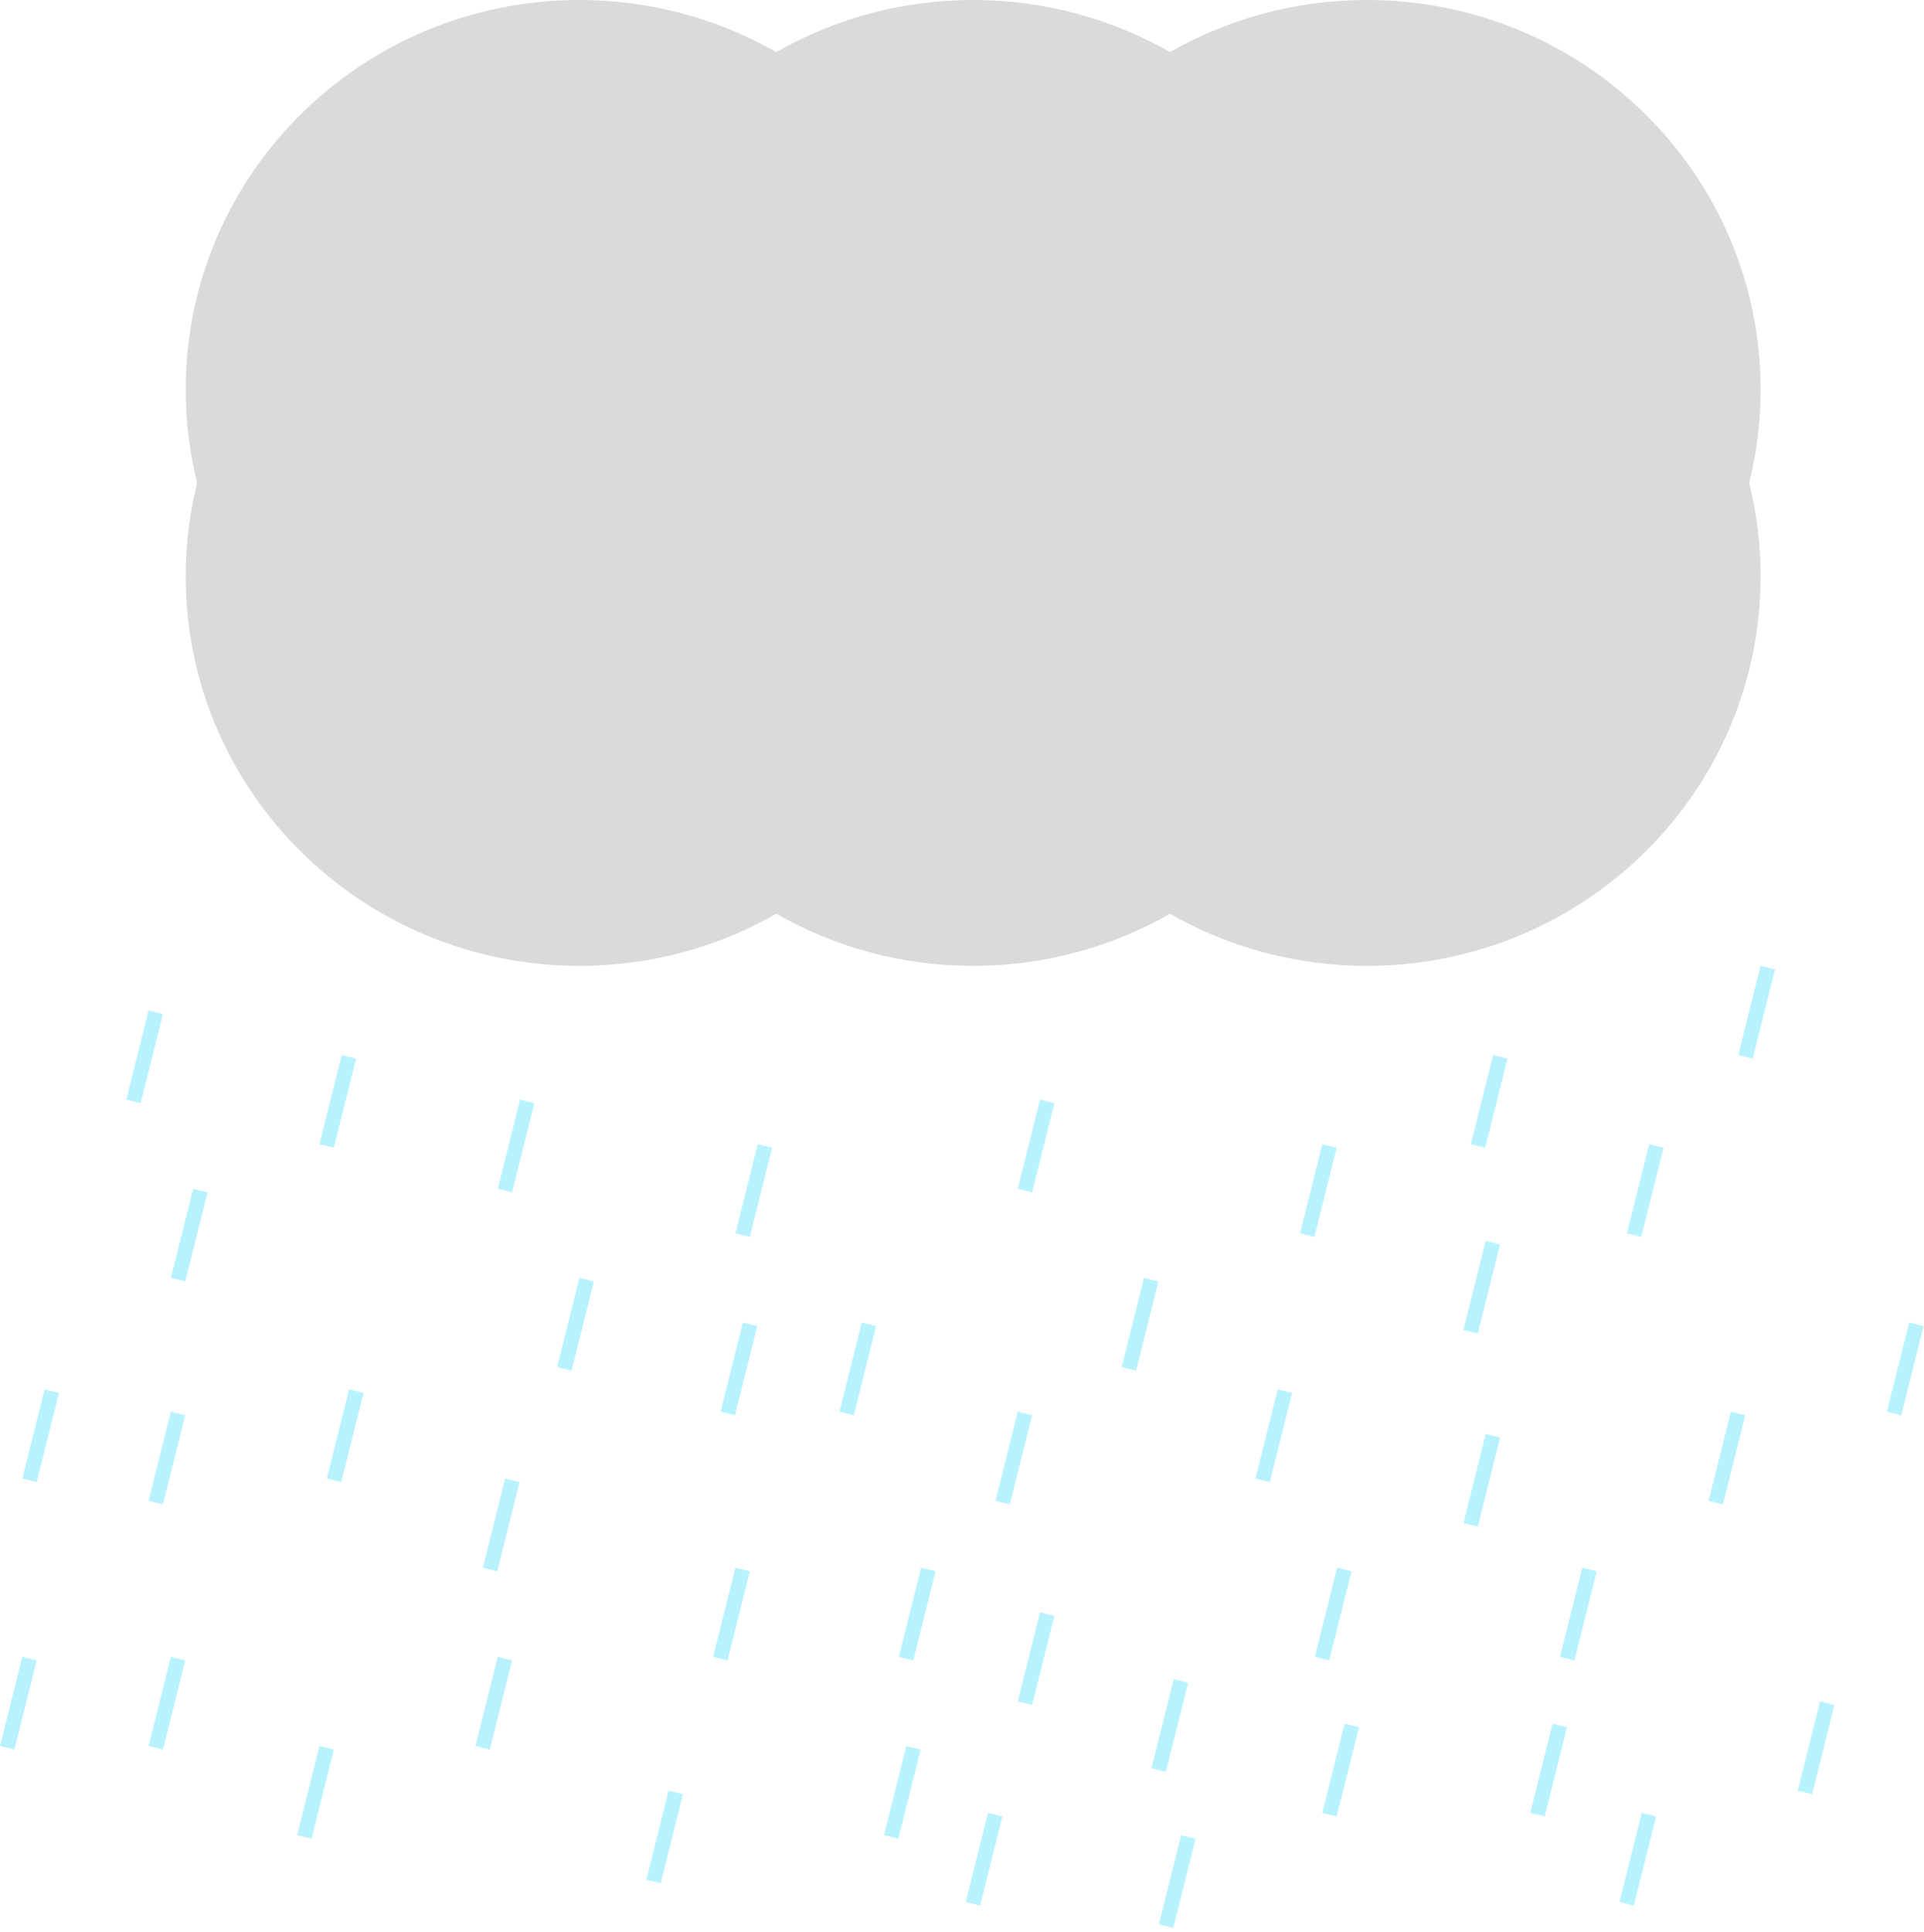 <svg width="259" height="260" viewBox="0 0 259 260" fill="none" xmlns="http://www.w3.org/2000/svg">
<g id="rain">
<path id="cloud" fill-rule="evenodd" clip-rule="evenodd" d="M78 0C87.654 0 96.704 2.553 104.5 7.013C112.296 2.553 121.346 0 131 0C140.654 0 149.704 2.553 157.5 7.013C165.296 2.553 174.346 0 184 0C213.271 0 237 23.469 237 52.419C237 56.756 236.468 60.97 235.464 65C236.468 69.03 237 73.244 237 77.581C237 106.531 213.271 130 184 130C174.346 130 165.296 127.447 157.5 122.987C149.704 127.447 140.654 130 131 130C121.346 130 112.296 127.447 104.5 122.987C96.704 127.447 87.654 130 78 130C48.729 130 25 106.531 25 77.581C25 73.244 25.532 69.03 26.536 65C25.532 60.97 25 56.756 25 52.419C25 23.469 48.729 0 78 0Z" fill="#DADADA"/>
<line id="rain_2" x1="26.97" y1="160.243" x2="23.97" y2="172.243" stroke="#B9F2FF" stroke-width="2"/>
<line id="rain_3" x1="20.97" y1="136.243" x2="17.97" y2="148.243" stroke="#B9F2FF" stroke-width="2"/>
<line id="rain_4" x1="46.97" y1="142.243" x2="43.97" y2="154.243" stroke="#B9F2FF" stroke-width="2"/>
<line id="rain_5" x1="6.97" y1="187.243" x2="3.97" y2="199.243" stroke="#B9F2FF" stroke-width="2"/>
<line id="rain_6" x1="23.97" y1="223.243" x2="20.97" y2="235.243" stroke="#B9F2FF" stroke-width="2"/>
<line id="rain_7" x1="3.97" y1="223.243" x2="0.97" y2="235.243" stroke="#B9F2FF" stroke-width="2"/>
<line id="rain_8" x1="47.97" y1="187.243" x2="44.97" y2="199.243" stroke="#B9F2FF" stroke-width="2"/>
<line id="rain_9" x1="23.97" y1="190.243" x2="20.97" y2="202.243" stroke="#B9F2FF" stroke-width="2"/>
<line id="rain_10" x1="78.97" y1="172.243" x2="75.97" y2="184.243" stroke="#B9F2FF" stroke-width="2"/>
<line id="rain_11" x1="70.97" y1="148.243" x2="67.97" y2="160.243" stroke="#B9F2FF" stroke-width="2"/>
<line id="rain_12" x1="67.97" y1="223.243" x2="64.97" y2="235.243" stroke="#B9F2FF" stroke-width="2"/>
<line id="rain_13" x1="43.97" y1="235.243" x2="40.97" y2="247.243" stroke="#B9F2FF" stroke-width="2"/>
<line id="rain_14" x1="99.97" y1="211.243" x2="96.97" y2="223.243" stroke="#B9F2FF" stroke-width="2"/>
<line id="rain_15" x1="68.97" y1="199.243" x2="65.97" y2="211.243" stroke="#B9F2FF" stroke-width="2"/>
<line id="rain_16" x1="116.97" y1="178.243" x2="113.97" y2="190.243" stroke="#B9F2FF" stroke-width="2"/>
<line id="rain_17" x1="100.97" y1="178.243" x2="97.97" y2="190.243" stroke="#B9F2FF" stroke-width="2"/>
<line id="rain_18" x1="140.97" y1="148.243" x2="137.97" y2="160.243" stroke="#B9F2FF" stroke-width="2"/>
<line id="rain_19" x1="102.97" y1="154.243" x2="99.97" y2="166.243" stroke="#B9F2FF" stroke-width="2"/>
<line id="rain_20" x1="122.97" y1="235.243" x2="119.97" y2="247.243" stroke="#B9F2FF" stroke-width="2"/>
<line id="rain_21" x1="133.97" y1="244.243" x2="130.97" y2="256.243" stroke="#B9F2FF" stroke-width="2"/>
<line id="rain_22" x1="90.97" y1="241.243" x2="87.97" y2="253.243" stroke="#B9F2FF" stroke-width="2"/>
<line id="rain_23" x1="137.97" y1="190.243" x2="134.97" y2="202.243" stroke="#B9F2FF" stroke-width="2"/>
<line id="rain_24" x1="158.97" y1="226.243" x2="155.97" y2="238.243" stroke="#B9F2FF" stroke-width="2"/>
<line id="rain_25" x1="180.97" y1="211.243" x2="177.97" y2="223.243" stroke="#B9F2FF" stroke-width="2"/>
<line id="rain_26" x1="140.97" y1="217.243" x2="137.97" y2="229.243" stroke="#B9F2FF" stroke-width="2"/>
<line id="rain_27" x1="124.97" y1="211.243" x2="121.97" y2="223.243" stroke="#B9F2FF" stroke-width="2"/>
<line id="rain_28" x1="154.97" y1="172.243" x2="151.97" y2="184.243" stroke="#B9F2FF" stroke-width="2"/>
<line id="rain_29" x1="172.97" y1="187.243" x2="169.97" y2="199.243" stroke="#B9F2FF" stroke-width="2"/>
<line id="rain_30" x1="178.97" y1="154.243" x2="175.97" y2="166.243" stroke="#B9F2FF" stroke-width="2"/>
<line id="rain_31" x1="181.97" y1="232.243" x2="178.97" y2="244.243" stroke="#B9F2FF" stroke-width="2"/>
<line id="rain_32" x1="159.97" y1="247.243" x2="156.97" y2="259.243" stroke="#B9F2FF" stroke-width="2"/>
<line id="rain_33" x1="200.97" y1="193.243" x2="197.97" y2="205.243" stroke="#B9F2FF" stroke-width="2"/>
<line id="rain_34" x1="222.97" y1="154.243" x2="219.97" y2="166.243" stroke="#B9F2FF" stroke-width="2"/>
<line id="rain_35" x1="209.97" y1="232.243" x2="206.97" y2="244.243" stroke="#B9F2FF" stroke-width="2"/>
<line id="rain_36" x1="213.97" y1="211.243" x2="210.97" y2="223.243" stroke="#B9F2FF" stroke-width="2"/>
<line id="rain_37" x1="221.97" y1="244.243" x2="218.97" y2="256.243" stroke="#B9F2FF" stroke-width="2"/>
<line id="rain_38" x1="233.97" y1="190.243" x2="230.97" y2="202.243" stroke="#B9F2FF" stroke-width="2"/>
<line id="rain_39" x1="200.97" y1="167.243" x2="197.97" y2="179.243" stroke="#B9F2FF" stroke-width="2"/>
<line id="rain_40" x1="237.97" y1="130.243" x2="234.97" y2="142.243" stroke="#B9F2FF" stroke-width="2"/>
<line id="rain_41" x1="201.97" y1="142.243" x2="198.97" y2="154.243" stroke="#B9F2FF" stroke-width="2"/>
<line id="rain_42" x1="245.97" y1="229.243" x2="242.97" y2="241.243" stroke="#B9F2FF" stroke-width="2"/>
<line id="rain_43" x1="257.97" y1="178.243" x2="254.97" y2="190.243" stroke="#B9F2FF" stroke-width="2"/>
</g>
</svg>
